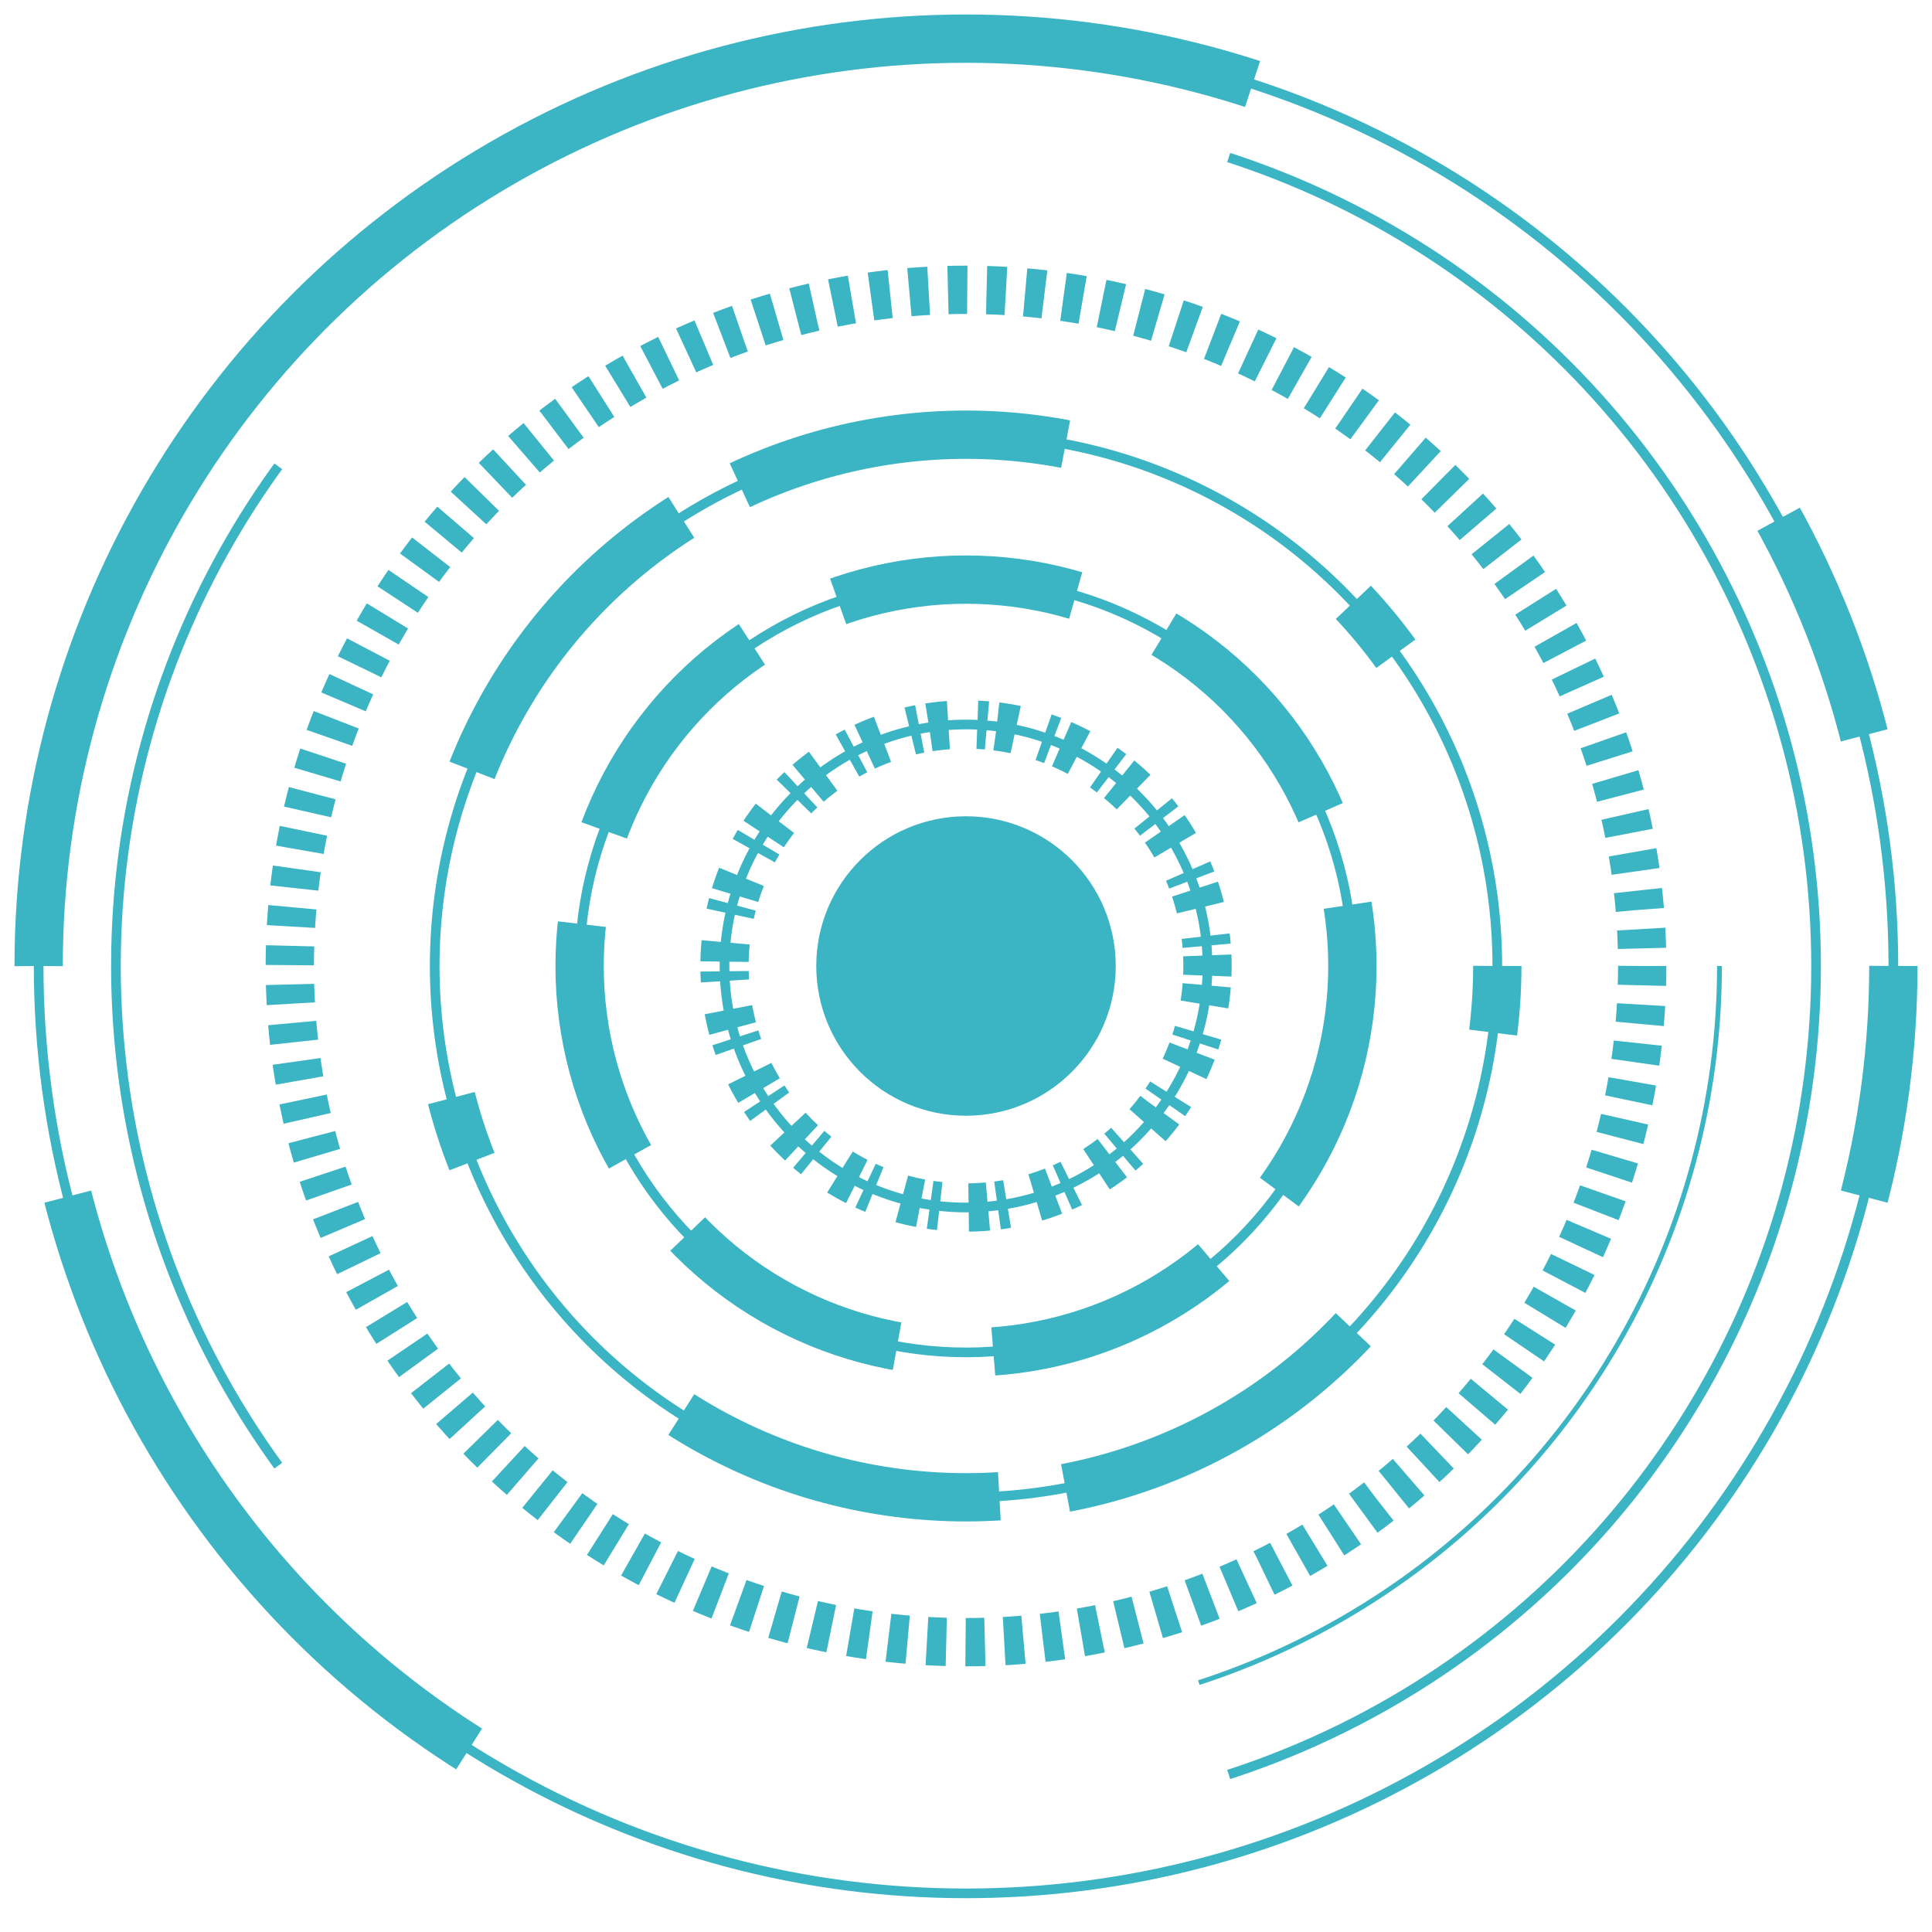 <svg margin='0 auto'  width='100%' fill='none' height='100%' 
filter="url(#neon)"
viewBox="0 0 200 200"  xmlns="http://www.w3.org/2000/svg" >
<defs>
<filter id="neon">
<feFlood flood-color="#3bb4c4" flood-opacity="0.5" in="SourceGraphic" />
<feComposite operator="in" in2="SourceGraphic" />
<feGaussianBlur stdDeviation="15" />
<feComponentTransfer result="glow1">
<feFuncA type="linear" slope="4" intercept="0" />
</feComponentTransfer>
<feMerge>
<feMergeNode in="glow1" />
<feMergeNode in="SourceGraphic" />
</feMerge>
</filter>
</defs>
<circle cx="100" fill='none' cy="100" stroke='#3bb4c4' r="96" stroke-width="1px"
stroke-dasharray='603.186'/>
<circle cx="100" fill='none' cy="100" stroke='#3bb4c4' r="96" stroke-width="5px"
stroke-dasharray='24.127 180.956 72.382'>
<animateTransform attributeName="transform"
attributeType="XML"
type="rotate"
from="760 100 100"
to="0 100 100"
dur="6s"
repeatCount="indefinite"
additive="sum"
/>
</circle>            
<circle cx="100" fill='none' cy="100" stroke='#3bb4c4' r="88"
stroke-width="1px"
stroke-dasharray='110.584 110.584 110.584 110.584'>
<animateTransform attributeName="transform"
attributeType="XML"
type="rotate"
from="0 100 100"
to="320 100 100"
dur="2.2s"
repeatCount="indefinite"
additive="sum"
/>
</circle>                
<circle cx="100" fill='none' cy="100" stroke='#3bb4c4' r="78"
stroke-width="0.5px"
stroke-dasharray='98.018 490.088'>
<animateTransform attributeName="transform"
attributeType="XML"
type="rotate"
from="720 100 100"
to="0 100 100"
dur="1.2s"
repeatCount="indefinite"/>
</circle>
<circle cx="100" fill='none' cy="100" stroke='#3bb4c4' r="70"
stroke-width="5px"
stroke-dasharray='2'>
<animateTransform attributeName="transform"
attributeType="XML"
type="rotate"
from="760 100 100"
to="0 100 100"
dur="15s"
repeatCount="indefinite"
additive="sum"
/>
</circle>
<circle cx="100" fill='none' cy="100" stroke='#3bb4c4' r="55"
stroke-width="1px"/>
<circle cx="100" fill='none' cy="100" stroke='#3bb4c4' r="55"
stroke-width="5px"
stroke-dasharray='6.912 34.558 34.558'>
<animateTransform attributeName="transform"
attributeType="XML"
type="rotate"
from="760 100 100"
to="0 100 100"
dur="0.5s"
repeatCount="indefinite"
additive="sum"
/>
</circle>
<circle cx="100" fill='none' cy="100" stroke='#3bb4c4' r="40"
stroke-width="1px" />
<circle cx="100" fill='none' cy="100" stroke='#3bb4c4' r="40"
stroke-width="5px"
stroke-dasharray='25 10'>
<animateTransform attributeName="transform"
attributeType="XML"
type="rotate"
from="760 100 100"
to="0 100 100"
dur="0.5s"
repeatCount="indefinite"
additive="sum"
/>
</circle>
<circle  cx="100" fill='none' cy="100" stroke='#3bb4c4' r="25"
stroke-width="1px" />
<circle cx="100" fill='none' cy="100" stroke='#3bb4c4' r="25"
stroke-width="5px"
stroke-dasharray='1 1 2 3'>
<animateTransform attributeName="transform"
attributeType="XML"
type="rotate"
from="760 100 100"
to="0 100 100"
dur="0.5s"
repeatCount="indefinite"
additive="sum"
/>
</circle>
<circle  cx="100" fill='#3bb4c4' cy="100" stroke='#3bb4c4' r="15"
stroke-width="1px" />
</svg>



